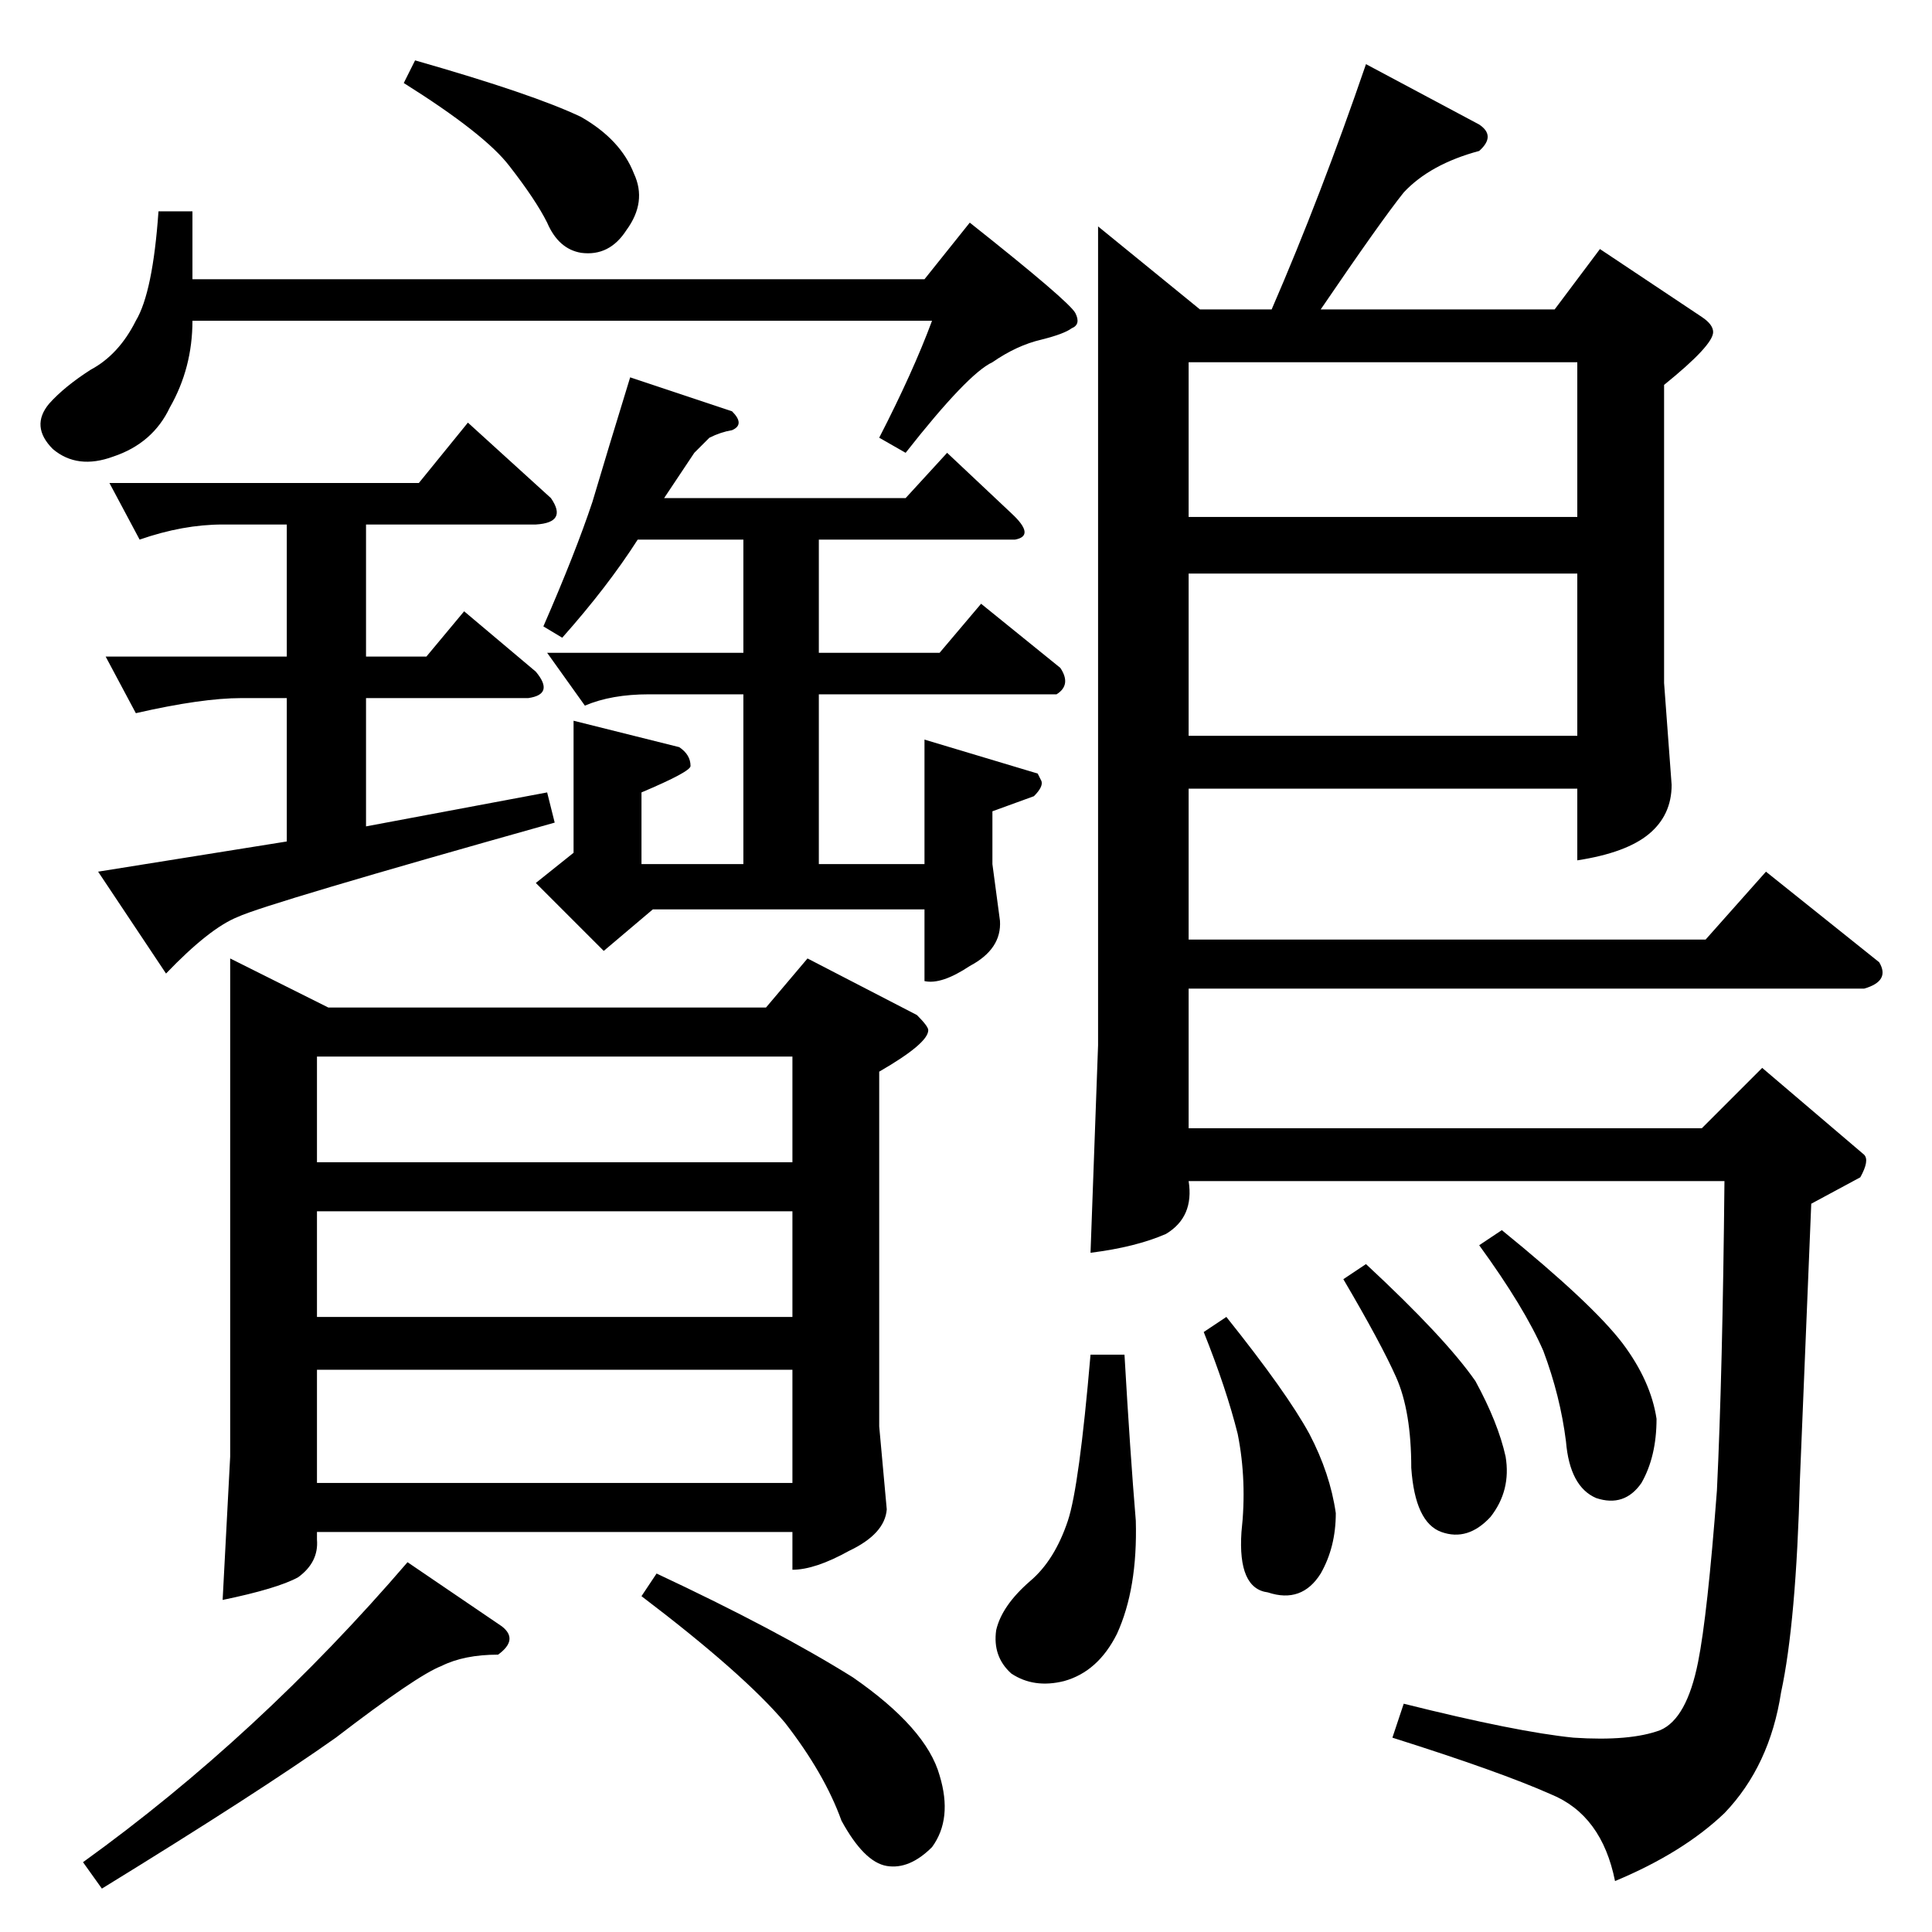 <?xml version="1.0" standalone="no"?>
<!DOCTYPE svg PUBLIC "-//W3C//DTD SVG 1.1//EN" "http://www.w3.org/Graphics/SVG/1.1/DTD/svg11.dtd" >
<svg xmlns="http://www.w3.org/2000/svg" xmlns:xlink="http://www.w3.org/1999/xlink" version="1.1" viewBox="0 -205 1024 1024">
  <g transform="matrix(1 0 0 -1 0 819)">
   <path fill="currentColor"
d="M388 806q7 -7 0 -10q-6 -1 -12 -4l-8 -8l-16 -24h128l22 24l34 -32q13 -12 2 -14h-104v-60h64l22 26l42 -34q6 -9 -2 -14h-126v-90h56v66l60 -18l2 -4q1 -3 -4 -8l-22 -8v-28l4 -30q1 -15 -16 -24q-15 -10 -24 -8v38h-144l-26 -22l-36 36l20 16v70l56 -14q6 -4 6 -10
q0 -3 -26 -14v-38h54v90h-50q-20 0 -34 -6l-20 28h104v60h-56q-16 -25 -40 -52l-10 6q17 39 26 66q8 27 20 66l54 -18v0v0zM58 768h164l26 32l44 -40q9 -13 -8 -14h-90v-70h32l20 24l38 -32q10 -12 -4 -14h-86v-68l96 18l4 -16q-153 -43 -168 -50q-15 -6 -38 -30l-36 54
l100 16v76h-24q-21 0 -56 -8l-16 30h96v70h-34q-21 0 -44 -8l-16 30v0v0zM84 912h18v-36h388l24 30q53 -42 56 -48t-2 -8q-4 -3 -16 -6q-13 -3 -26 -12q-13 -6 -46 -48l-14 8q18 35 28 62h-392q0 -25 -12 -46q-9 -19 -30 -26q-19 -7 -32 4q-12 12 -2 24q8 9 22 18
q15 8 24 26q9 15 12 58v0v0zM122 516l52 -26h232l22 26l58 -30q6 -6 6 -8q0 -7 -26 -22v-188l4 -44q-1 -13 -20 -22q-18 -10 -30 -10v20h-252v-4q1 -12 -10 -20q-11 -6 -40 -12l4 76v264v0v0zM168 238h252v60h-252v-60v0v0zM168 326h252v56h-252v-56v0v0zM168 408h252v56
h-252v-56v0v0zM44 37q93 67 172 159l50 -34q9 -7 -2 -15q-18 0 -30 -6q-13 -5 -56 -38q-41 -29 -124 -80l-10 14v0v0zM340 178l8 12q64 -30 104 -55q39 -27 46 -52q7 -23 -4 -38q-12 -12 -24 -10t-24 24q-9 25 -30 52q-22 26 -76 67v0v0zM214 980l6 12q63 -18 88 -30
q21 -12 28 -30q7 -15 -4 -30q-9 -14 -24 -12q-12 2 -18 16q-6 12 -20 30q-13 17 -56 44v0v0zM582 904l54 -44h38q26 60 50 130l60 -32q9 -6 0 -14q-26 -7 -40 -22q-12 -15 -44 -62h124l24 32l54 -36q6 -4 6 -8q0 -7 -26 -28v-158l4 -54q0 -16 -12 -26t-38 -14v38h-206v-80
h274l32 36l60 -48q6 -10 -8 -14h-358v-74h272l32 32l54 -46q3 -3 -2 -12l-26 -14q-3 -72 -6 -146q-2 -76 -10 -113q-6 -39 -30 -64q-22 -21 -58 -36q-7 35 -34 46q-27 12 -84 30l6 18q60 -15 90 -18q30 -2 46 4q14 6 20 36q5 25 10 91q3 62 4 164h-284q3 -19 -12 -28
q-16 -7 -40 -10l4 110v434v0v0zM630 634h206v86h-206v-86v0v0zM630 750h206v82h-206v-82v0v0zM578 306h18q3 -52 6 -88q1 -36 -10 -60q-10 -20 -28 -25q-16 -4 -28 4q-10 9 -8 23q3 13 18 26q13 11 20 32q6 18 12 88v0v0zM638 318l12 8q32 -40 44 -62q11 -21 14 -42
q0 -18 -8 -32q-10 -16 -28 -10q-16 2 -14 32q3 27 -2 52q-6 24 -18 54v0v0zM784 364l12 8q48 -39 64 -60q15 -20 18 -40q0 -20 -8 -34q-9 -13 -24 -8q-14 6 -16 30q-3 24 -12 48q-10 23 -34 56v0v0zM712 346l12 8q42 -39 58 -62q12 -22 16 -40q3 -18 -8 -32q-12 -13 -26 -8
t-16 34q0 30 -8 48t-28 52v0v0z" />
  </g>

</svg>
